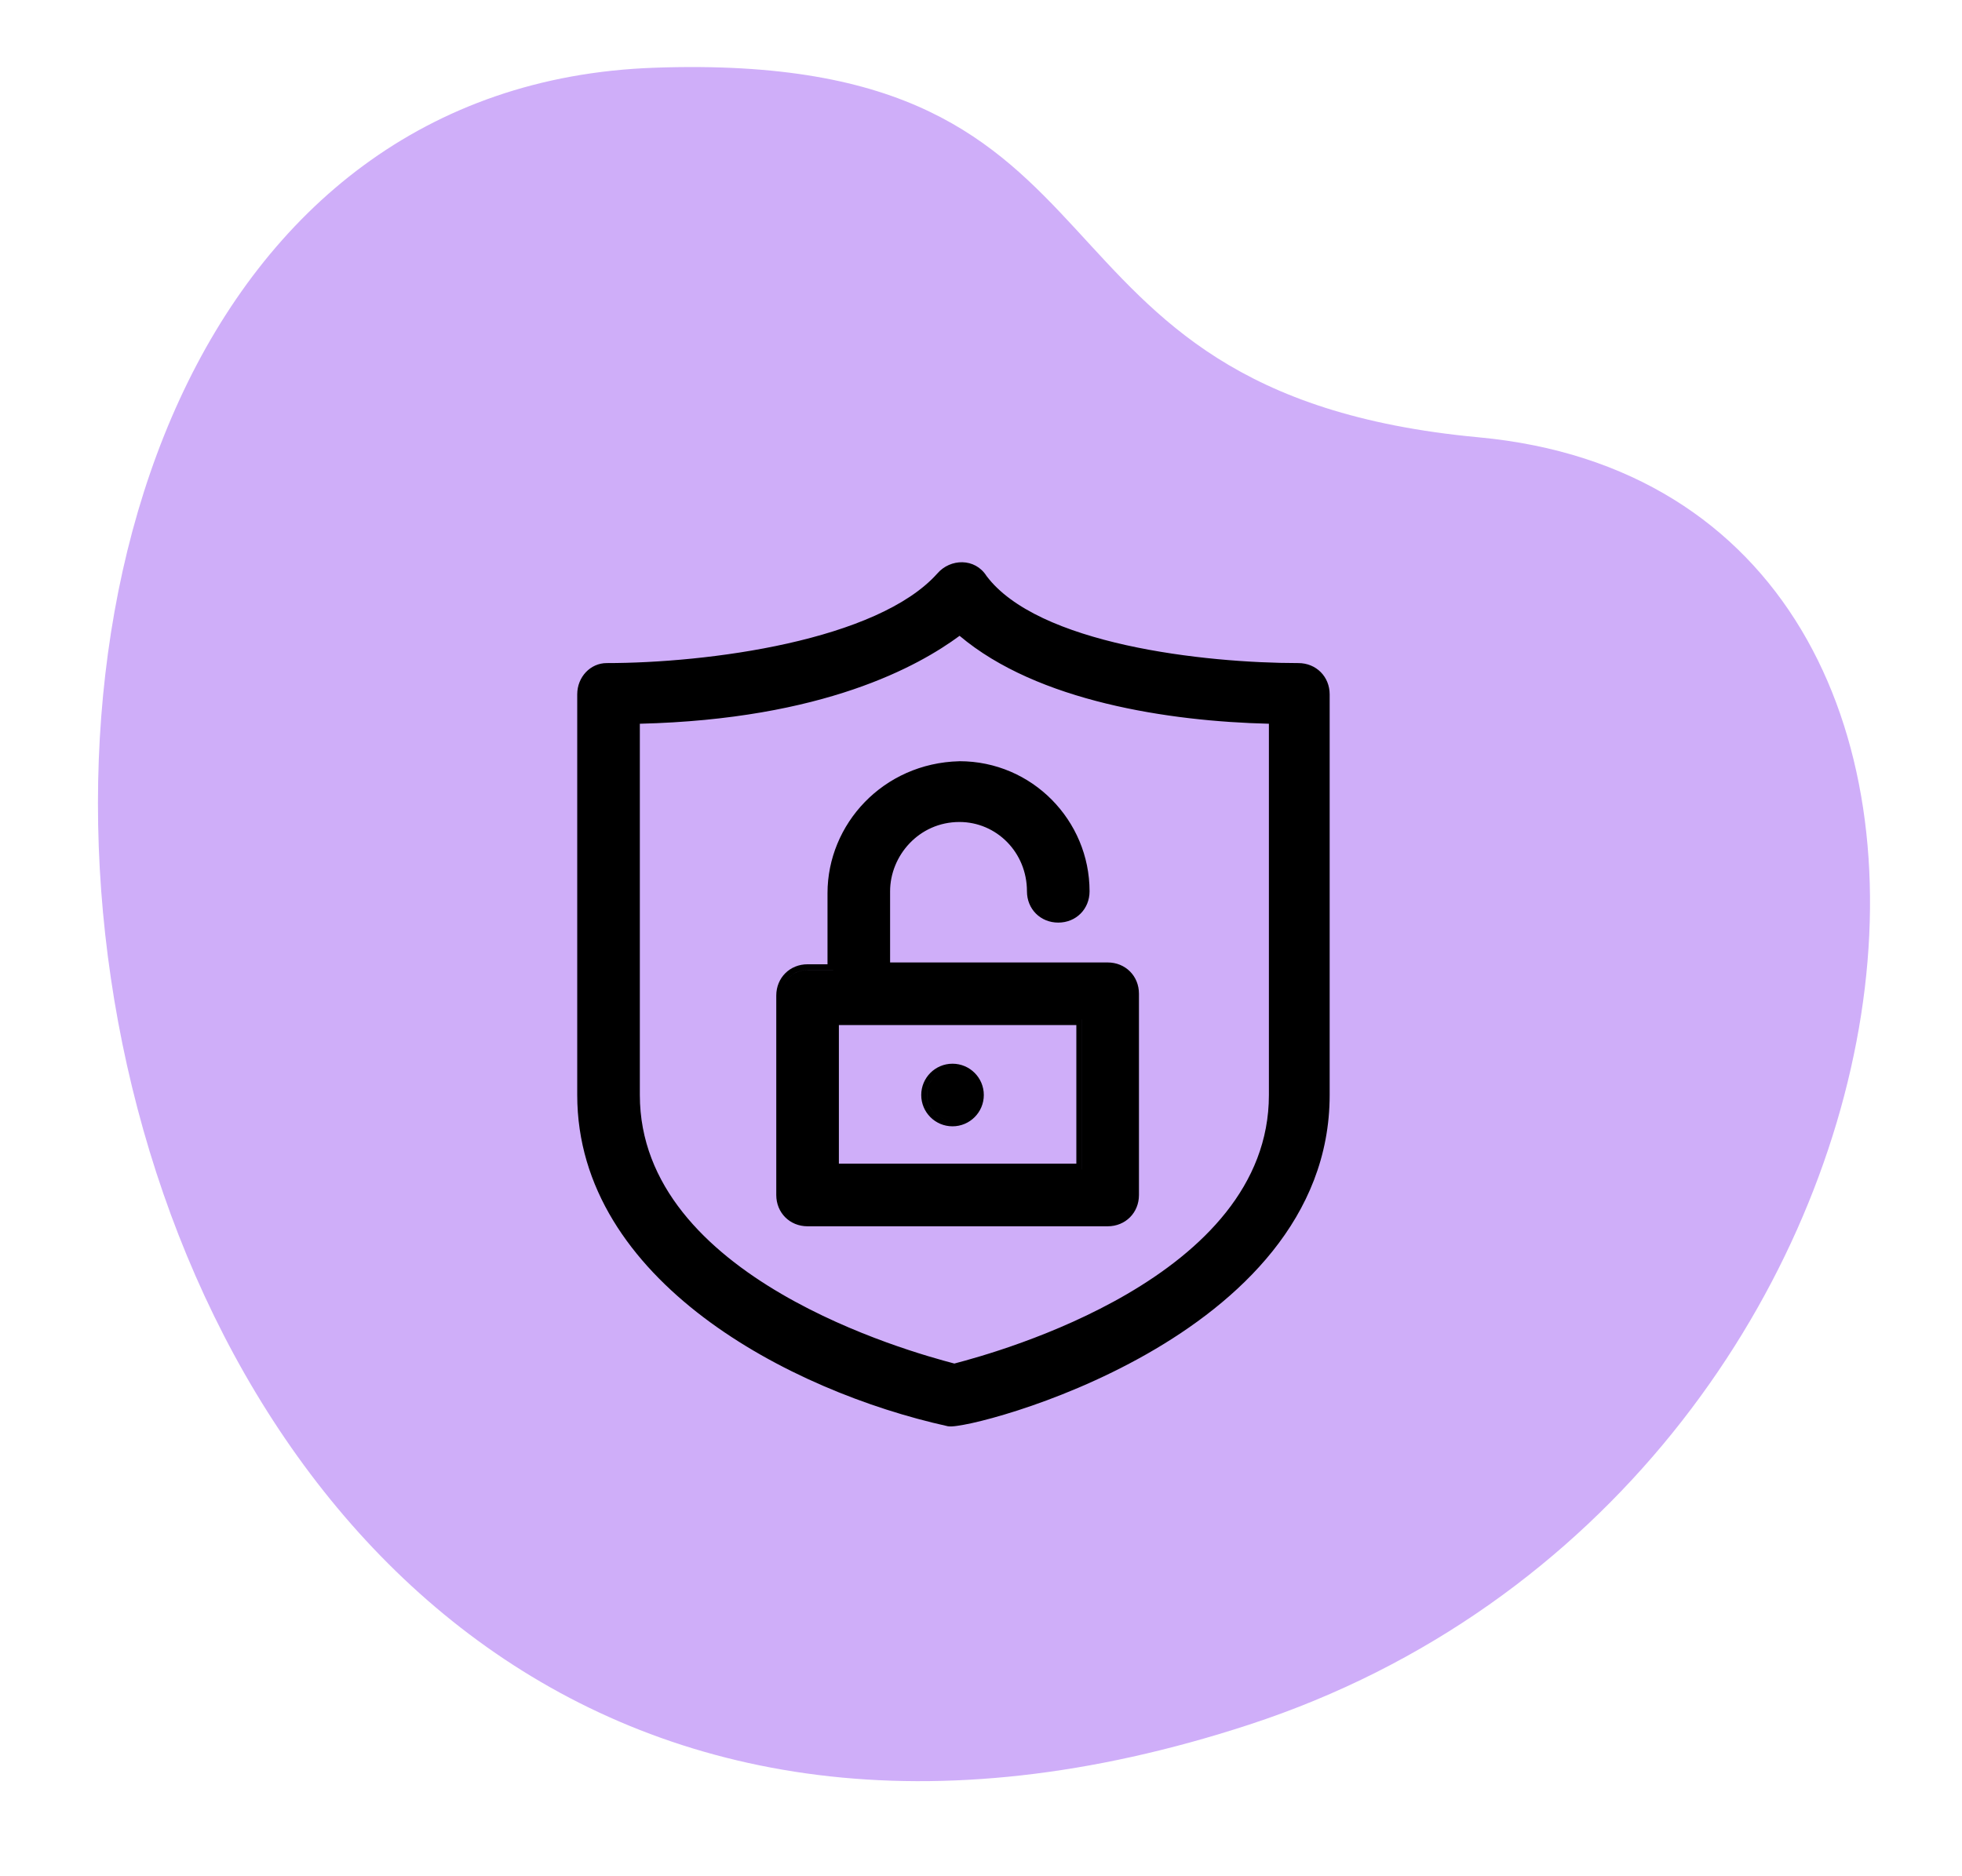 <svg width="69" height="66" viewBox="0 0 69 66" fill="none" xmlns="http://www.w3.org/2000/svg">
<path d="M52 15.383C73.5 17.383 69.062 52.446 43.935 60.666C-1.126 75.398 -9.273 3.529 23 2.383C40.863 1.742 35 13.801 52 15.383Z" fill="#CFAEF9"/>
<path fill-rule="evenodd" clip-rule="evenodd" d="M20.5 38.519C20.5 44.89 27.836 48.751 33.37 49.974C33.392 49.978 33.424 49.979 33.467 49.976C33.424 49.979 33.392 49.978 33.37 49.974C27.836 48.751 20.5 44.89 20.5 38.519V24.426C20.5 23.984 20.784 23.637 21.15 23.548C20.784 23.637 20.5 23.984 20.5 24.426V38.519ZM29.813 22.25C31.191 21.771 32.373 21.135 33.113 20.308C33.249 20.148 33.426 20.046 33.612 20.002C33.426 20.046 33.249 20.148 33.113 20.308C32.373 21.135 31.191 21.771 29.813 22.25ZM36.679 21.743C35.823 21.338 35.133 20.847 34.693 20.259C34.288 19.621 33.422 19.642 32.962 20.176C31.913 21.348 29.909 22.141 27.688 22.638C25.476 23.133 23.094 23.325 21.336 23.325C20.766 23.325 20.3 23.811 20.3 24.426V38.519C20.3 41.79 22.185 44.401 24.739 46.337C27.293 48.272 30.539 49.553 33.327 50.169L33.327 50.169L33.334 50.171C33.38 50.179 33.433 50.179 33.481 50.176C33.533 50.173 33.594 50.167 33.662 50.157C33.8 50.138 33.975 50.105 34.183 50.06C34.599 49.968 35.151 49.82 35.791 49.614C37.071 49.202 38.711 48.551 40.331 47.63C43.558 45.794 46.762 42.846 46.762 38.519V24.426C46.762 23.801 46.286 23.325 45.661 23.325C44.031 23.325 41.729 23.165 39.607 22.695C38.546 22.459 37.536 22.148 36.679 21.743ZM44.625 38.519C44.625 41.722 42.262 43.987 39.648 45.514C37.099 47.003 34.37 47.754 33.563 47.965C32.757 47.754 30.028 47.003 27.478 45.514C24.865 43.987 22.502 41.722 22.502 38.519V25.459C28.968 25.299 32.301 23.432 33.747 22.366C35.121 23.526 36.969 24.277 38.905 24.749C40.831 25.219 42.858 25.416 44.625 25.459V38.519ZM22.302 25.263C24.435 25.222 26.228 24.996 27.726 24.672C26.228 24.996 24.435 25.222 22.302 25.263V25.263ZM33.756 22.11C36.459 24.491 41.221 25.198 44.825 25.263V38.519C44.825 42.669 40.991 45.255 37.761 46.703C40.991 45.255 44.825 42.669 44.825 38.519V25.263C41.221 25.198 36.459 24.491 33.756 22.11L33.756 22.11ZM29.302 31.418V34.121H28.401C27.886 34.121 27.5 34.507 27.5 35.022V42.036C27.5 42.483 27.791 42.833 28.205 42.917C27.791 42.833 27.5 42.483 27.5 42.036V35.022C27.5 34.507 27.886 34.12 28.401 34.12H29.302V31.418C29.302 29.101 31.168 27.042 33.742 26.977C33.768 26.977 33.794 26.978 33.82 26.978C33.794 26.978 33.768 26.977 33.742 26.977C31.168 27.042 29.302 29.101 29.302 31.418ZM36.97 32.223C36.584 32.121 36.316 31.782 36.316 31.353C36.316 29.955 35.282 28.844 33.974 28.726C35.282 28.844 36.316 29.955 36.316 31.353C36.316 31.782 36.584 32.121 36.97 32.223ZM31.104 34.056V34.056H38.955L38.954 34.056H31.104ZM38.054 35.858V41.135H29.302L38.053 41.135V35.858L38.054 35.858ZM29.102 31.418V33.92H28.401C27.776 33.92 27.3 34.396 27.3 35.022V42.036C27.3 42.661 27.776 43.137 28.401 43.137H38.954C39.58 43.137 40.055 42.661 40.055 42.036V34.957C40.055 34.332 39.58 33.856 38.954 33.856H31.303V31.353C31.303 30.103 32.317 28.915 33.742 28.915C35.044 28.915 36.116 29.981 36.116 31.353C36.116 31.979 36.592 32.454 37.217 32.454C37.842 32.454 38.318 31.979 38.318 31.353C38.318 28.864 36.3 26.777 33.742 26.777L33.737 26.778C31.053 26.845 29.102 28.994 29.102 31.418ZM37.853 40.935H29.502V36.058H37.853V40.935ZM33.68 39.402C33.621 39.414 33.561 39.42 33.498 39.42C33.001 39.42 32.597 39.017 32.597 38.519C32.597 38.098 32.886 37.745 33.276 37.646C32.886 37.745 32.598 38.098 32.598 38.519C32.598 39.017 33.001 39.42 33.499 39.42C33.561 39.42 33.621 39.414 33.68 39.402ZM33.498 39.62C34.106 39.62 34.599 39.127 34.599 38.519C34.599 37.911 34.106 37.418 33.498 37.418C32.89 37.418 32.398 37.911 32.398 38.519C32.398 39.127 32.89 39.62 33.498 39.62Z" fill="black"/>
</svg>
